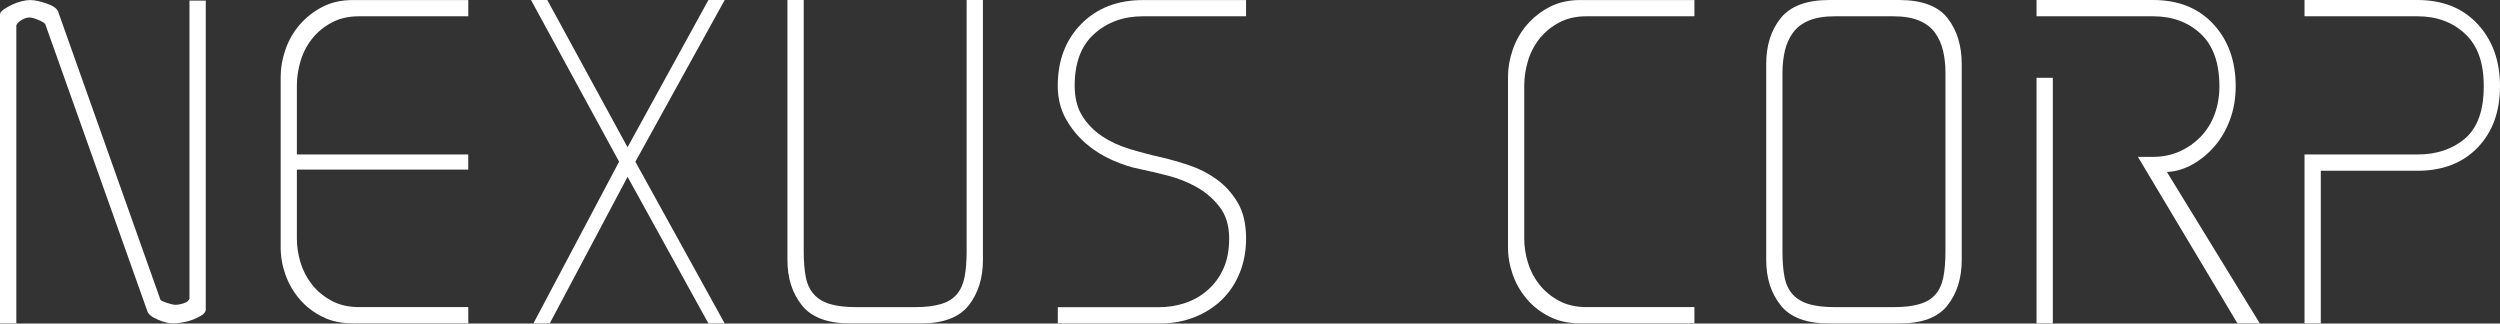<?xml version="1.0" encoding="UTF-8"?><svg id="Layer_2" xmlns="http://www.w3.org/2000/svg" viewBox="0 0 628.05 81.27"><rect x="0" y="0" width="628.05" height="81.27" fill="#333333" stroke="none"/><defs><style>.cls-1{fill:#fff;}</style></defs><g id="Layer_12"><g><path class="cls-1" d="M0,81.25V3.49c.1-.4,.46-.81,1.06-1.21,.61-.4,1.29-.78,2.05-1.14,.76-.35,1.54-.63,2.35-.83C6.27,.11,6.98,.01,7.58,.01,8.69,.01,10.1,.31,11.82,.92c1.72,.61,2.68,1.36,2.88,2.27l25.62,72.16c.2,.2,.76,.46,1.67,.76s1.62,.46,2.12,.46c.61,0,1.29-.13,2.05-.38s1.24-.63,1.44-1.14V.15h4.09V77.92c-.1,.51-.48,.96-1.14,1.36-.66,.41-1.39,.76-2.2,1.06-.81,.3-1.67,.53-2.58,.68s-1.67,.23-2.27,.23c-1.11,0-2.43-.33-3.94-.99-1.52-.66-2.38-1.39-2.58-2.2L11.37,6.06c-.2-.3-.78-.66-1.74-1.06s-1.69-.61-2.2-.61c-.61,0-1.27,.2-1.97,.61-.71,.41-1.16,.86-1.36,1.36V81.25H0Z"/><path class="cls-1" d="M117.63,38.81v3.79h-43.05v17.28c0,2.02,.3,4.04,.91,6.06s1.57,3.87,2.88,5.53c1.31,1.67,2.96,3.03,4.93,4.09s4.27,1.59,6.9,1.59h27.44v4.09h-28.95c-2.93,0-5.51-.55-7.73-1.67-2.22-1.11-4.12-2.58-5.68-4.4-1.57-1.82-2.75-3.87-3.56-6.14s-1.21-4.57-1.21-6.9V19.25c0-2.22,.4-4.5,1.21-6.82s1.99-4.4,3.56-6.21c1.57-1.82,3.46-3.31,5.68-4.47C83.18,.59,85.76,.01,88.69,.01h28.95V4.09h-27.44c-2.63,0-4.93,.53-6.9,1.59-1.97,1.06-3.61,2.42-4.93,4.09-1.31,1.67-2.27,3.54-2.88,5.61-.61,2.07-.91,4.12-.91,6.14v17.28h43.05Z"/><path class="cls-1" d="M134,81.25l21.53-40.63L133.4,0h4.09l20.16,36.99L177.97,0h4.09l-22.44,40.63,22.44,40.63h-4.09l-20.31-36.84-19.56,36.84h-4.1Z"/><path class="cls-1" d="M201.46,76.7c-2.43-3.03-3.64-6.82-3.64-11.37V0h4.09V63.06c0,2.63,.18,4.83,.53,6.59,.35,1.77,1.04,3.21,2.05,4.32,1.01,1.11,2.37,1.92,4.09,2.43s3.89,.76,6.52,.76h14.7c2.63,0,4.8-.25,6.52-.76,1.72-.5,3.06-1.31,4.02-2.43,.96-1.11,1.62-2.55,1.97-4.32s.53-3.96,.53-6.59V0h4.09V65.33c0,4.55-1.19,8.34-3.56,11.37-2.38,3.03-6.39,4.55-12.05,4.55h-17.74c-5.66,0-9.7-1.52-12.13-4.55h.01Z"/><path class="cls-1" d="M313.03,0V4.09h-25.92c-4.85,0-8.92,1.47-12.2,4.4-3.29,2.93-4.93,7.28-4.93,13.04,0,3.03,.63,5.56,1.9,7.58,1.26,2.02,2.9,3.71,4.93,5.08,2.02,1.36,4.37,2.45,7.05,3.26,2.68,.81,5.38,1.52,8.11,2.12,2.12,.51,4.4,1.16,6.82,1.97,2.43,.81,4.7,1.97,6.82,3.49s3.89,3.46,5.31,5.84c1.41,2.38,2.12,5.38,2.12,9.02,0,3.13-.53,6.01-1.59,8.64s-2.55,4.88-4.47,6.75-4.22,3.34-6.9,4.4c-2.68,1.06-5.59,1.59-8.72,1.59h-25.62v-4.09h25.32c2.32,0,4.55-.35,6.67-1.06,2.12-.71,4.02-1.79,5.68-3.26,1.67-1.46,2.98-3.26,3.94-5.38,.96-2.12,1.44-4.65,1.44-7.58,0-3.23-.81-5.89-2.43-7.96s-3.56-3.74-5.84-5c-2.27-1.26-4.73-2.22-7.35-2.88-2.63-.66-4.9-1.19-6.82-1.59-2.12-.4-4.4-1.14-6.82-2.2-2.43-1.06-4.65-2.45-6.67-4.17-2.02-1.72-3.71-3.79-5.08-6.21-1.36-2.43-2.05-5.2-2.05-8.34,0-6.37,1.97-11.54,5.91-15.54,3.94-3.99,9.1-5.99,15.46-5.99h25.92V0Z"/></g><path class="cls-1" d="M398.54,4.09c-2.63,0-4.93,.53-6.9,1.59-1.97,1.06-3.61,2.42-4.93,4.09-1.31,1.67-2.27,3.54-2.88,5.61-.61,2.07-.91,4.12-.91,6.14V59.88c0,2.02,.3,4.04,.91,6.06,.61,2.02,1.57,3.87,2.88,5.53,1.31,1.67,2.96,3.03,4.93,4.09s4.27,1.59,6.9,1.59h27.13v4.09h-28.65c-2.93,0-5.51-.55-7.73-1.67-2.22-1.11-4.12-2.58-5.68-4.4-1.57-1.82-2.75-3.87-3.56-6.14s-1.21-4.57-1.21-6.9V19.25c0-2.22,.4-4.5,1.21-6.82s1.99-4.4,3.56-6.21c1.57-1.82,3.46-3.31,5.68-4.47,2.22-1.16,4.8-1.74,7.73-1.74h28.65V4.09h-27.13Z"/><g><path class="cls-1" d="M447.35,76.7c-2.43-3.03-3.64-6.82-3.64-11.37V16.07c0-4.65,1.21-8.49,3.64-11.52,2.43-3.03,6.52-4.55,12.28-4.55h17.43c5.76,0,9.83,1.52,12.2,4.55,2.37,3.03,3.56,6.87,3.56,11.52v49.27c0,4.55-1.19,8.34-3.56,11.37-2.38,3.03-6.39,4.55-12.05,4.55h-17.74c-5.66,0-9.7-1.52-12.13-4.55h0Zm34.87-.31c1.72-.5,3.06-1.31,4.02-2.43,.96-1.11,1.62-2.55,1.97-4.32s.53-3.96,.53-6.59V18.34c0-2.02-.2-3.89-.61-5.61-.41-1.72-1.09-3.23-2.05-4.55-.96-1.31-2.3-2.32-4.02-3.03s-3.89-1.06-6.52-1.06h-14.55c-2.63,0-4.8,.36-6.52,1.06-1.72,.71-3.06,1.72-4.02,3.03-.96,1.31-1.64,2.83-2.05,4.55-.4,1.72-.61,3.59-.61,5.61V63.06c0,2.63,.17,4.83,.53,6.59,.35,1.77,1.04,3.21,2.05,4.32,1.01,1.11,2.37,1.92,4.09,2.43s3.89,.76,6.52,.76h14.71c2.63,0,4.8-.25,6.52-.76h0Z"/><path class="cls-1" d="M562.1,81.25l-25.01-41.84h3.79c2.43,0,4.65-.46,6.67-1.36,2.02-.91,3.79-2.15,5.31-3.71,1.52-1.57,2.68-3.43,3.49-5.61,.81-2.17,1.21-4.52,1.21-7.05,0-5.86-1.57-10.26-4.7-13.19-3.13-2.93-7.12-4.4-11.98-4.4h-29.26V0h29.26C547.25,0,552.3,2.02,556.04,6.06c3.74,4.04,5.61,9.25,5.61,15.61,0,3.03-.48,5.84-1.44,8.41-.96,2.58-2.25,4.8-3.87,6.67s-3.46,3.39-5.53,4.55-4.22,1.8-6.44,1.9l23.34,38.05h-5.61Zm-46.39-61.7v61.7h-4.09V19.55h4.09Z"/><path class="cls-1" d="M578.93,0h28.35C613.65,0,618.7,2.02,622.44,6.06c3.74,4.04,5.61,9.25,5.61,15.61s-1.87,11.5-5.61,15.39c-3.74,3.89-8.79,5.84-15.16,5.84h-24.25v38.35h-4.09V38.81h28.35c4.85,0,8.84-1.34,11.98-4.02,3.13-2.68,4.7-7.05,4.7-13.11s-1.57-10.26-4.7-13.19c-3.13-2.93-7.12-4.4-11.98-4.4h-28.35V0h0Z"/></g></g></svg>